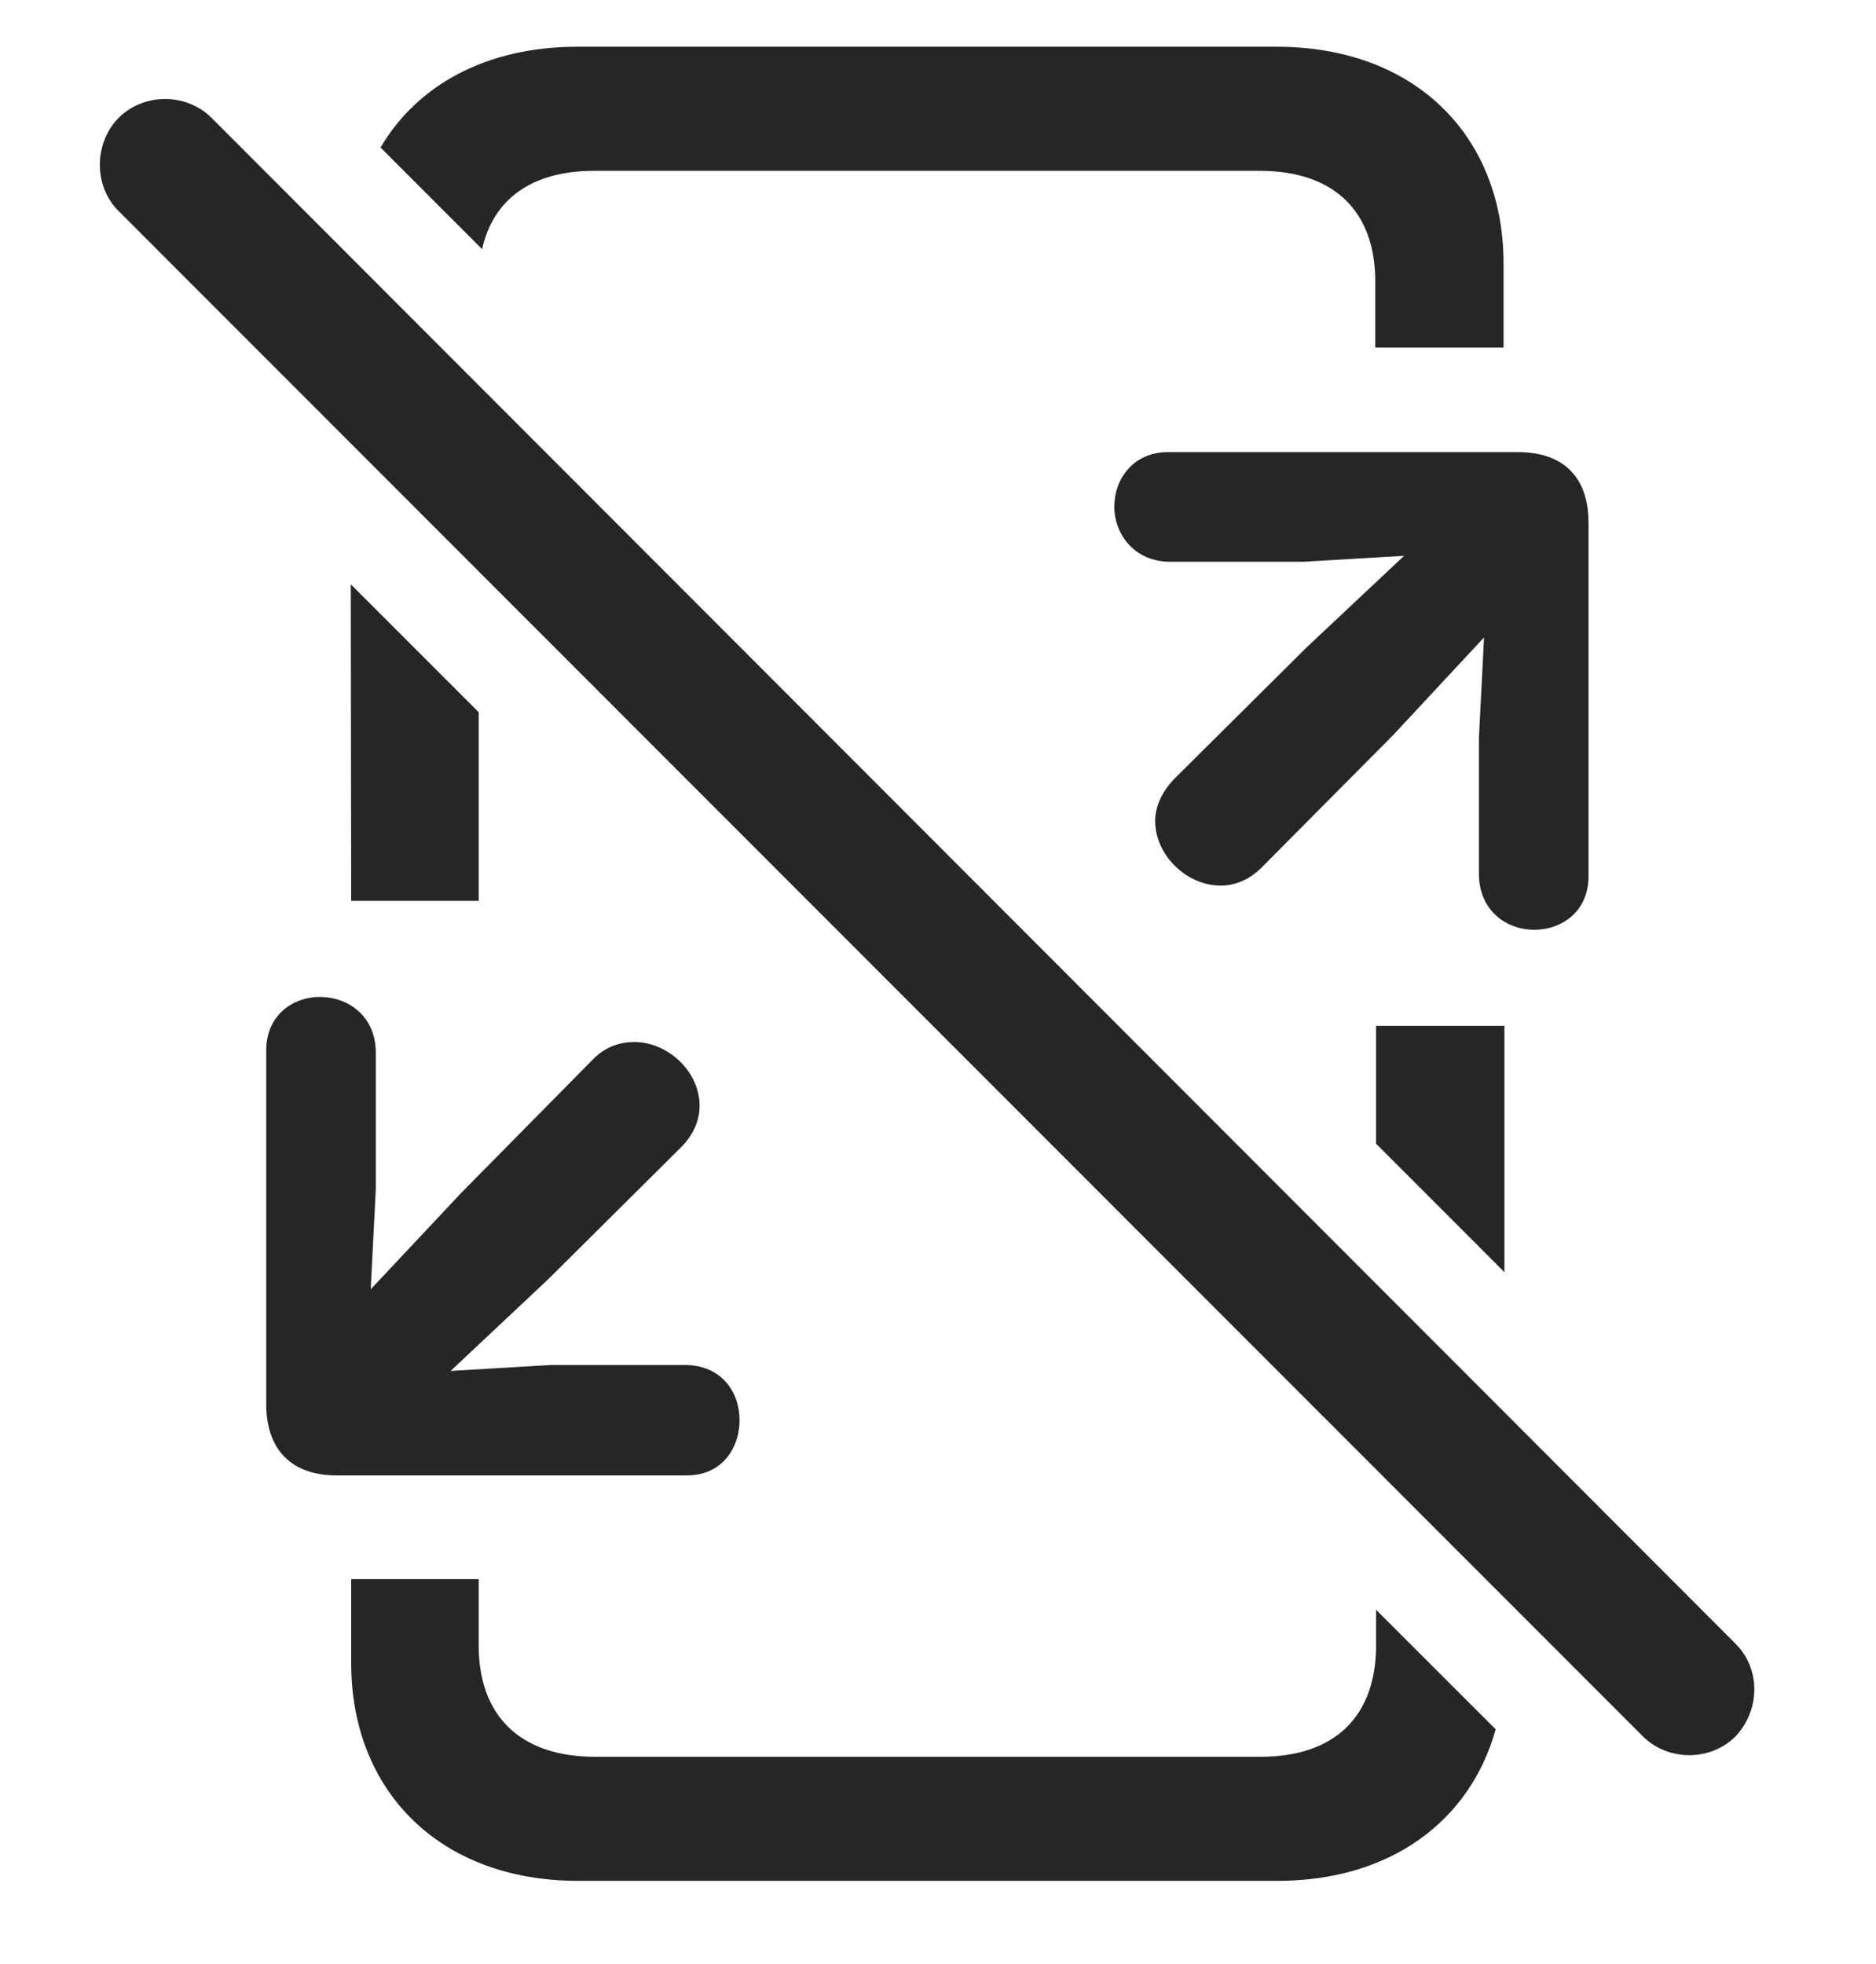 <?xml version="1.0" encoding="UTF-8"?>
<!--Generator: Apple Native CoreSVG 326-->
<!DOCTYPE svg
PUBLIC "-//W3C//DTD SVG 1.1//EN"
       "http://www.w3.org/Graphics/SVG/1.1/DTD/svg11.dtd">
<svg version="1.1" xmlns="http://www.w3.org/2000/svg" xmlns:xlink="http://www.w3.org/1999/xlink" viewBox="0 0 30.181 31.596">
 <g>
  <rect height="31.596" opacity="0" width="30.181" x="0" y="0"/>
  <path d="M7.701 26.469C7.701 27.59 8.357 28.26 9.574 28.26L20.279 28.26C21.496 28.26 22.138 27.59 22.138 26.469L22.138 25.895L24.062 27.818C23.654 29.29 22.372 30.256 20.552 30.256L9.3 30.256C7.072 30.256 5.65 28.807 5.65 26.756L5.65 25.402L7.701 25.402ZM24.203 20.464L22.138 18.398L22.138 16.502L24.203 16.502ZM7.701 11.457L7.701 14.492L5.65 14.492L5.643 9.399ZM24.189 4.238L24.189 5.592L22.125 5.592L22.125 4.525C22.125 3.418 21.482 2.748 20.265 2.748L9.56 2.748C8.547 2.748 7.932 3.212 7.756 4.008L6.122 2.373C6.712 1.368 7.826 0.752 9.287 0.752L20.539 0.752C22.767 0.752 24.189 2.188 24.189 4.238Z" fill="black" fill-opacity="0.85"/>
  <path d="M6.046 16.939L6.046 19.127L5.964 20.74L7.427 19.182L9.546 17.035C9.751 16.83 9.984 16.762 10.203 16.762C10.749 16.762 11.255 17.24 11.255 17.787C11.255 18.02 11.16 18.252 10.955 18.457L8.822 20.576L7.25 22.053L8.876 21.957L11.009 21.957C11.611 21.957 11.898 22.395 11.898 22.846C11.898 23.283 11.624 23.734 11.05 23.734L5.417 23.734C4.693 23.734 4.283 23.324 4.283 22.586L4.283 16.898C4.283 16.324 4.72 16.037 5.144 16.037C5.595 16.037 6.046 16.338 6.046 16.939ZM25.556 8.408L25.556 14.096C25.556 14.67 25.119 14.957 24.681 14.957C24.244 14.957 23.793 14.656 23.793 14.055L23.793 11.867L23.875 10.254L22.412 11.826L20.293 13.959C20.087 14.164 19.855 14.246 19.636 14.246C19.089 14.246 18.584 13.754 18.584 13.207C18.584 12.988 18.679 12.756 18.884 12.537L21.017 10.418L22.589 8.941L20.962 9.037L18.83 9.037C18.242 9.037 17.927 8.586 17.927 8.148C17.927 7.711 18.228 7.273 18.789 7.273L24.421 7.273C25.146 7.273 25.556 7.67 25.556 8.408Z" fill="black" fill-opacity="0.85"/>
  <path d="M26.431 27.932C26.828 28.328 27.511 28.342 27.921 27.932C28.318 27.508 28.331 26.852 27.921 26.441L3.408 1.9C2.998 1.49 2.314 1.49 1.904 1.9C1.507 2.311 1.507 2.994 1.904 3.391Z" fill="black" fill-opacity="0.85"/>
 </g>
</svg>
